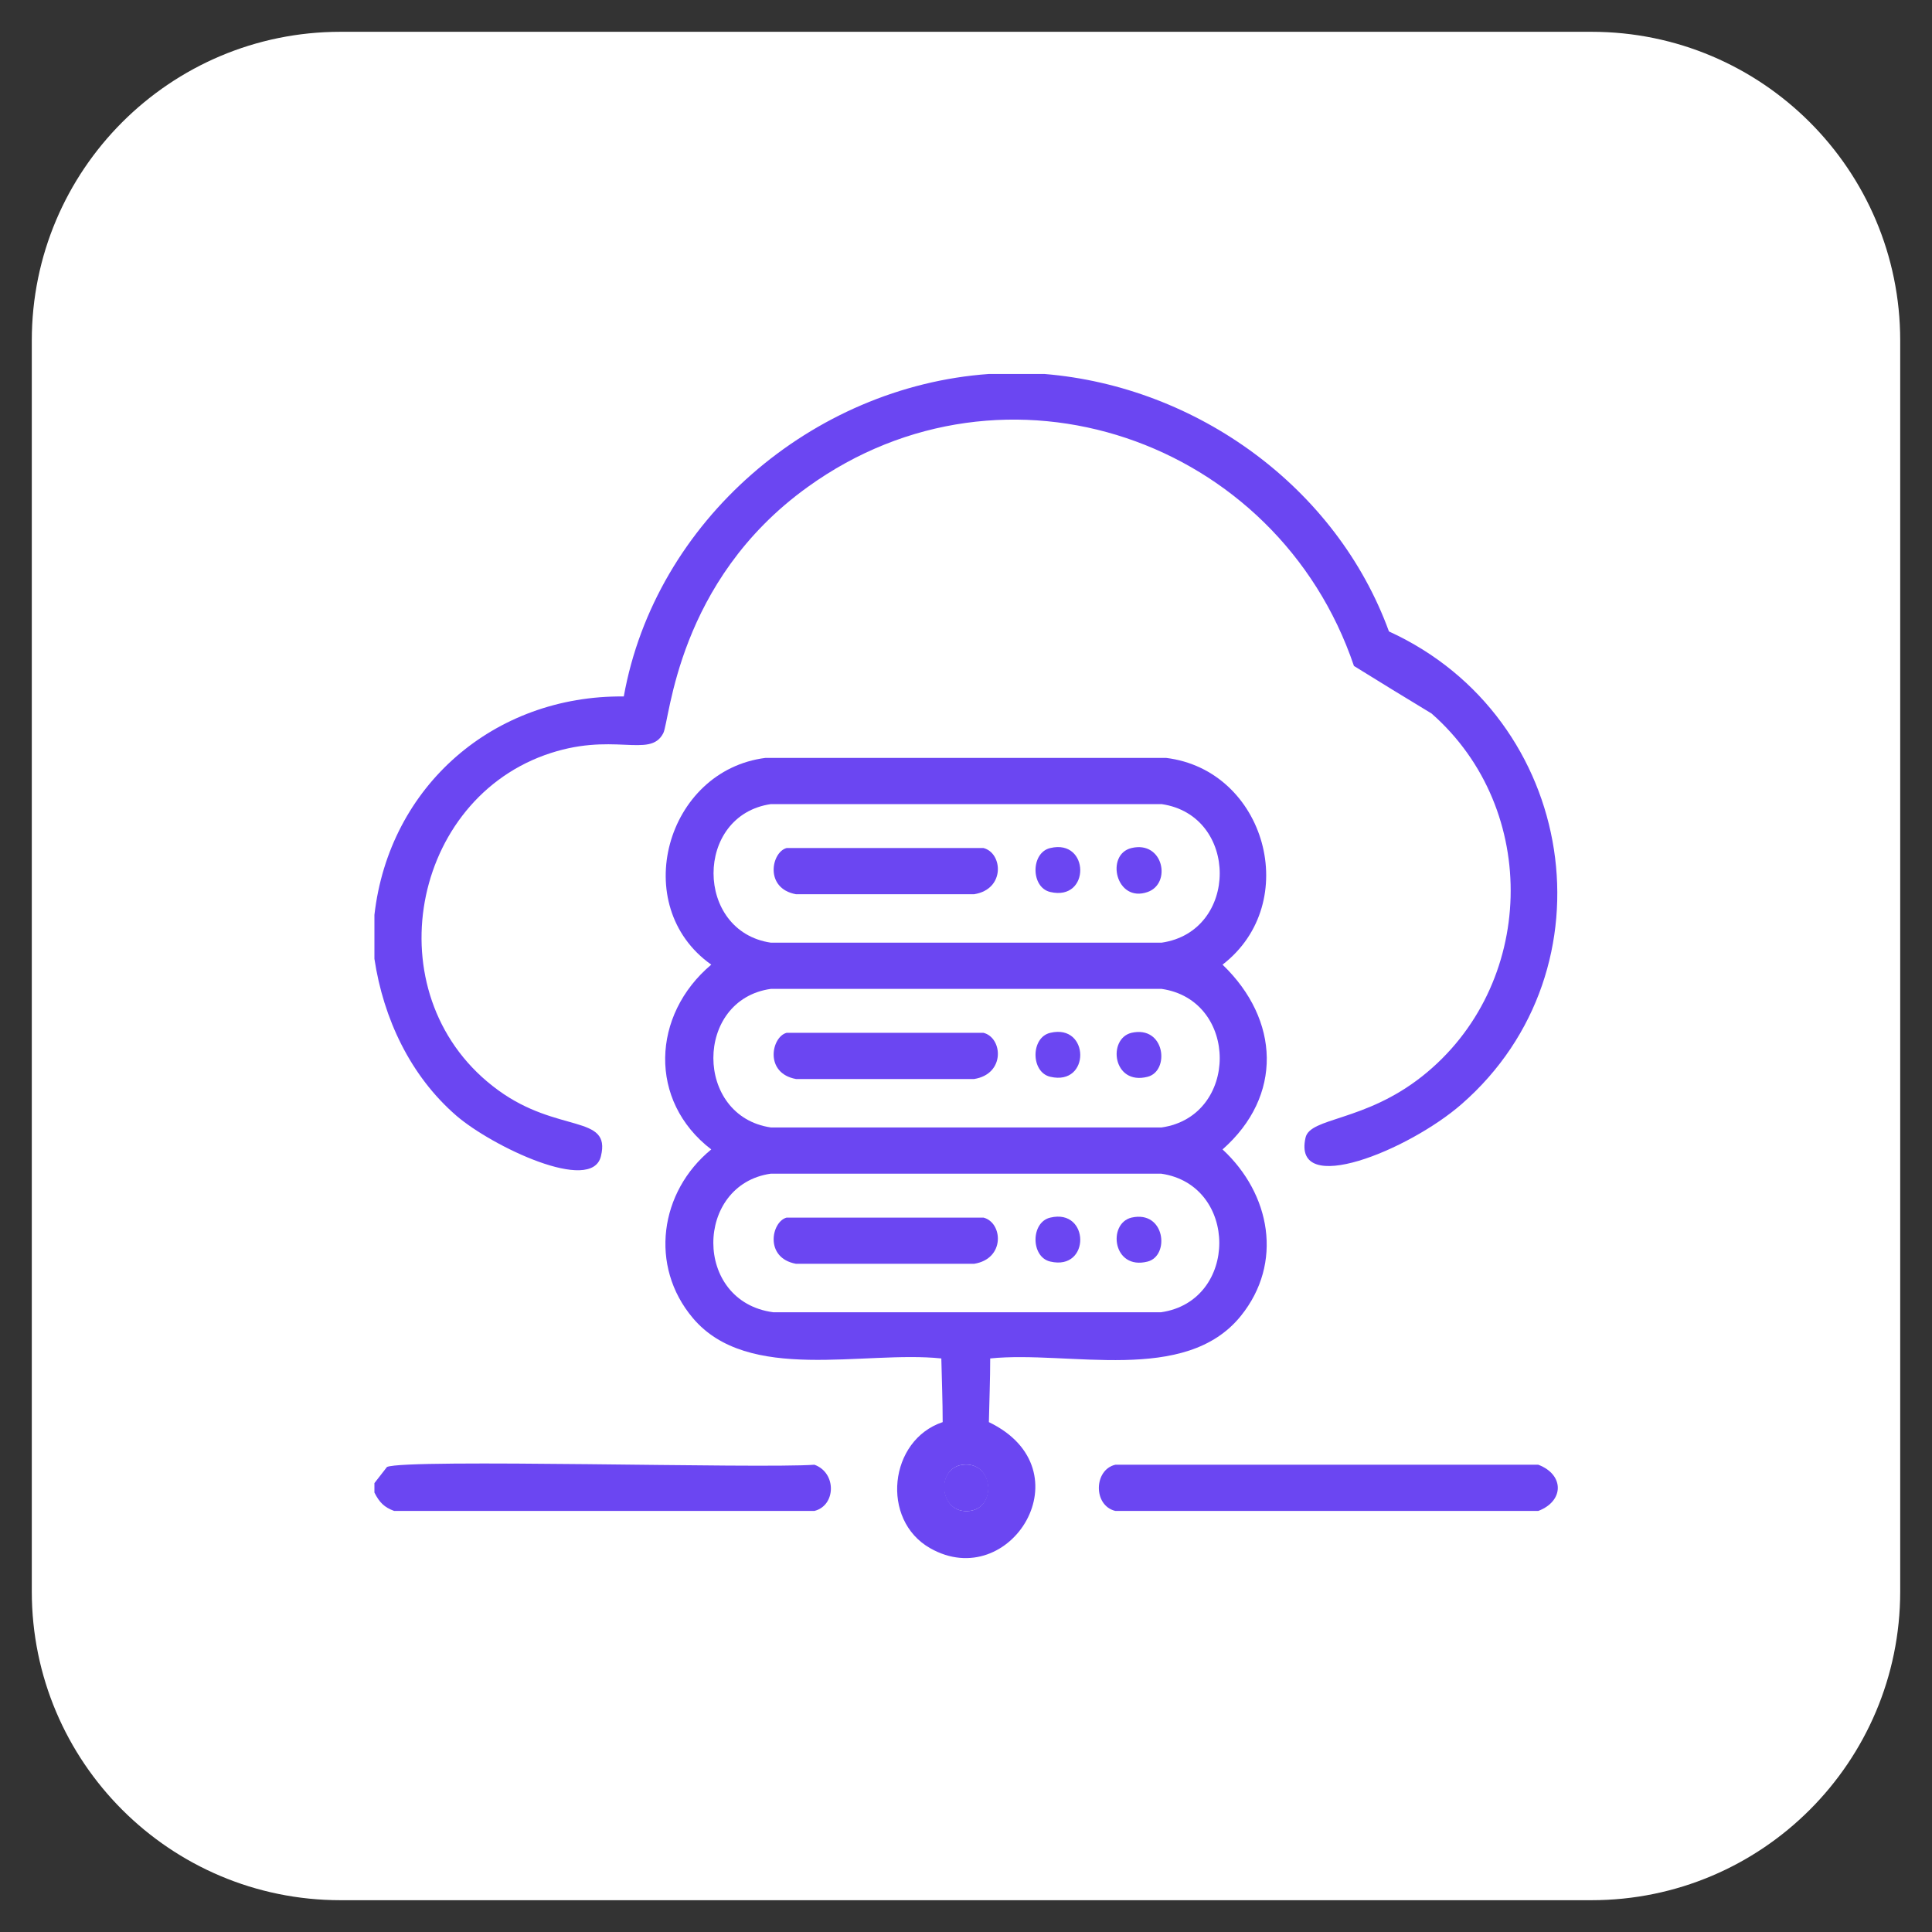 <svg width="70" height="70" viewBox="0 0 70 70" fill="none" xmlns="http://www.w3.org/2000/svg">
<rect x="0" y="0" width="70" height="70" fill="#333333" stroke="none"/>
<path d="M57.663 1.152H12.337C6.16 1.152 1.152 6.16 1.152 12.337V57.663C1.152 63.84 6.16 68.848 12.337 68.848H57.663C63.84 68.848 68.848 63.84 68.848 57.663V12.337C68.848 6.16 63.84 1.152 57.663 1.152Z" fill="white"/>
<path d="M37.844 13.55C43.369 14.005 48.422 17.661 50.324 22.878C57.149 25.997 58.562 35.114 52.956 40.005C51.039 41.679 46.814 43.401 47.301 41.224C47.464 40.476 49.43 40.655 51.526 38.998C55.654 35.731 55.833 29.329 51.867 25.851C50.925 25.282 49.999 24.714 49.056 24.129C46.278 15.922 36.43 12.477 29.264 17.645C24.519 21.058 24.275 26.095 24.031 26.566C23.544 27.509 22.195 26.469 19.725 27.363C14.769 29.166 13.582 36.251 18.051 39.501C20.212 41.078 22.146 40.362 21.773 41.89C21.448 43.271 17.824 41.533 16.54 40.428C14.866 38.981 13.891 36.901 13.566 34.74V33.148C14.102 28.468 17.905 25.185 22.601 25.234C23.739 18.88 29.426 14.005 35.829 13.55H37.844Z" fill="#6B46F2"/>
<path d="M27.769 27.46H42.248C45.855 27.899 47.204 32.709 44.295 34.951C46.375 36.95 46.489 39.712 44.295 41.646C46.034 43.255 46.505 45.758 44.961 47.675C42.946 50.178 38.737 48.926 35.877 49.219C35.877 49.983 35.845 50.746 35.829 51.526C39.404 53.249 36.609 57.75 33.7 56.093C31.896 55.069 32.205 52.176 34.155 51.526C34.155 50.763 34.123 49.999 34.106 49.219C31.295 48.926 27.102 50.129 25.104 47.756C23.511 45.871 23.901 43.174 25.77 41.646C23.479 39.891 23.609 36.771 25.77 34.951C22.764 32.822 24.129 27.915 27.736 27.46H27.769ZM27.931 29.134C25.152 29.54 25.169 33.749 27.931 34.155H42.085C44.896 33.749 44.896 29.54 42.085 29.134H27.931ZM27.931 35.829C25.152 36.219 25.152 40.444 27.931 40.85H42.085C44.896 40.444 44.896 36.235 42.085 35.829H27.931ZM27.931 42.524C25.169 42.914 25.104 47.155 28.012 47.545H42.069C44.88 47.139 44.88 42.93 42.069 42.524H27.915H27.931ZM34.886 53.07C33.895 53.184 34.025 54.874 35.13 54.744C36.121 54.63 35.991 52.94 34.886 53.07Z" fill="#6B46F2"/>
<path d="M28.516 30.726H35.634C36.333 30.905 36.43 32.221 35.292 32.4H28.841C27.688 32.189 27.948 30.873 28.5 30.726H28.516Z" fill="#6B46F2"/>
<path d="M38.055 30.726C39.485 30.385 39.517 32.66 38.055 32.319C37.34 32.156 37.34 30.889 38.055 30.726Z" fill="#6B46F2"/>
<path d="M40.996 30.726C42.15 30.45 42.459 32.01 41.581 32.319C40.428 32.725 40.038 30.954 40.996 30.726Z" fill="#6B46F2"/>
<path d="M28.516 37.421H35.634C36.333 37.6 36.43 38.916 35.292 39.095H28.841C27.688 38.884 27.948 37.568 28.5 37.421H28.516Z" fill="#6B46F2"/>
<path d="M38.055 37.421C39.485 37.08 39.517 39.355 38.055 39.014C37.34 38.851 37.34 37.584 38.055 37.421Z" fill="#6B46F2"/>
<path d="M40.996 37.421C42.215 37.145 42.394 38.803 41.581 39.014C40.314 39.339 40.119 37.633 40.996 37.421Z" fill="#6B46F2"/>
<path d="M28.516 44.116H35.634C36.333 44.295 36.43 45.611 35.292 45.79H28.841C27.688 45.579 27.948 44.263 28.5 44.116H28.516Z" fill="#6B46F2"/>
<path d="M38.055 44.116C39.485 43.775 39.517 46.05 38.055 45.709C37.34 45.546 37.34 44.279 38.055 44.116Z" fill="#6B46F2"/>
<path d="M40.996 44.116C42.215 43.84 42.394 45.498 41.581 45.709C40.314 46.034 40.119 44.328 40.996 44.116Z" fill="#6B46F2"/>
<path d="M13.566 54.078V53.736C13.713 53.541 13.875 53.346 14.021 53.151C14.736 52.843 27.509 53.216 29.508 53.07C30.32 53.363 30.288 54.549 29.508 54.744H14.281C13.924 54.614 13.745 54.435 13.566 54.078Z" fill="#6B46F2"/>
<path d="M34.886 53.07C36.008 52.94 36.138 54.63 35.13 54.744C34.009 54.874 33.879 53.184 34.886 53.07Z" fill="#6B46F2"/>
<path d="M40.411 53.07H55.735C56.678 53.428 56.678 54.386 55.735 54.744H40.411C39.599 54.549 39.631 53.249 40.411 53.07Z" fill="#6B46F2"/>
</svg>
